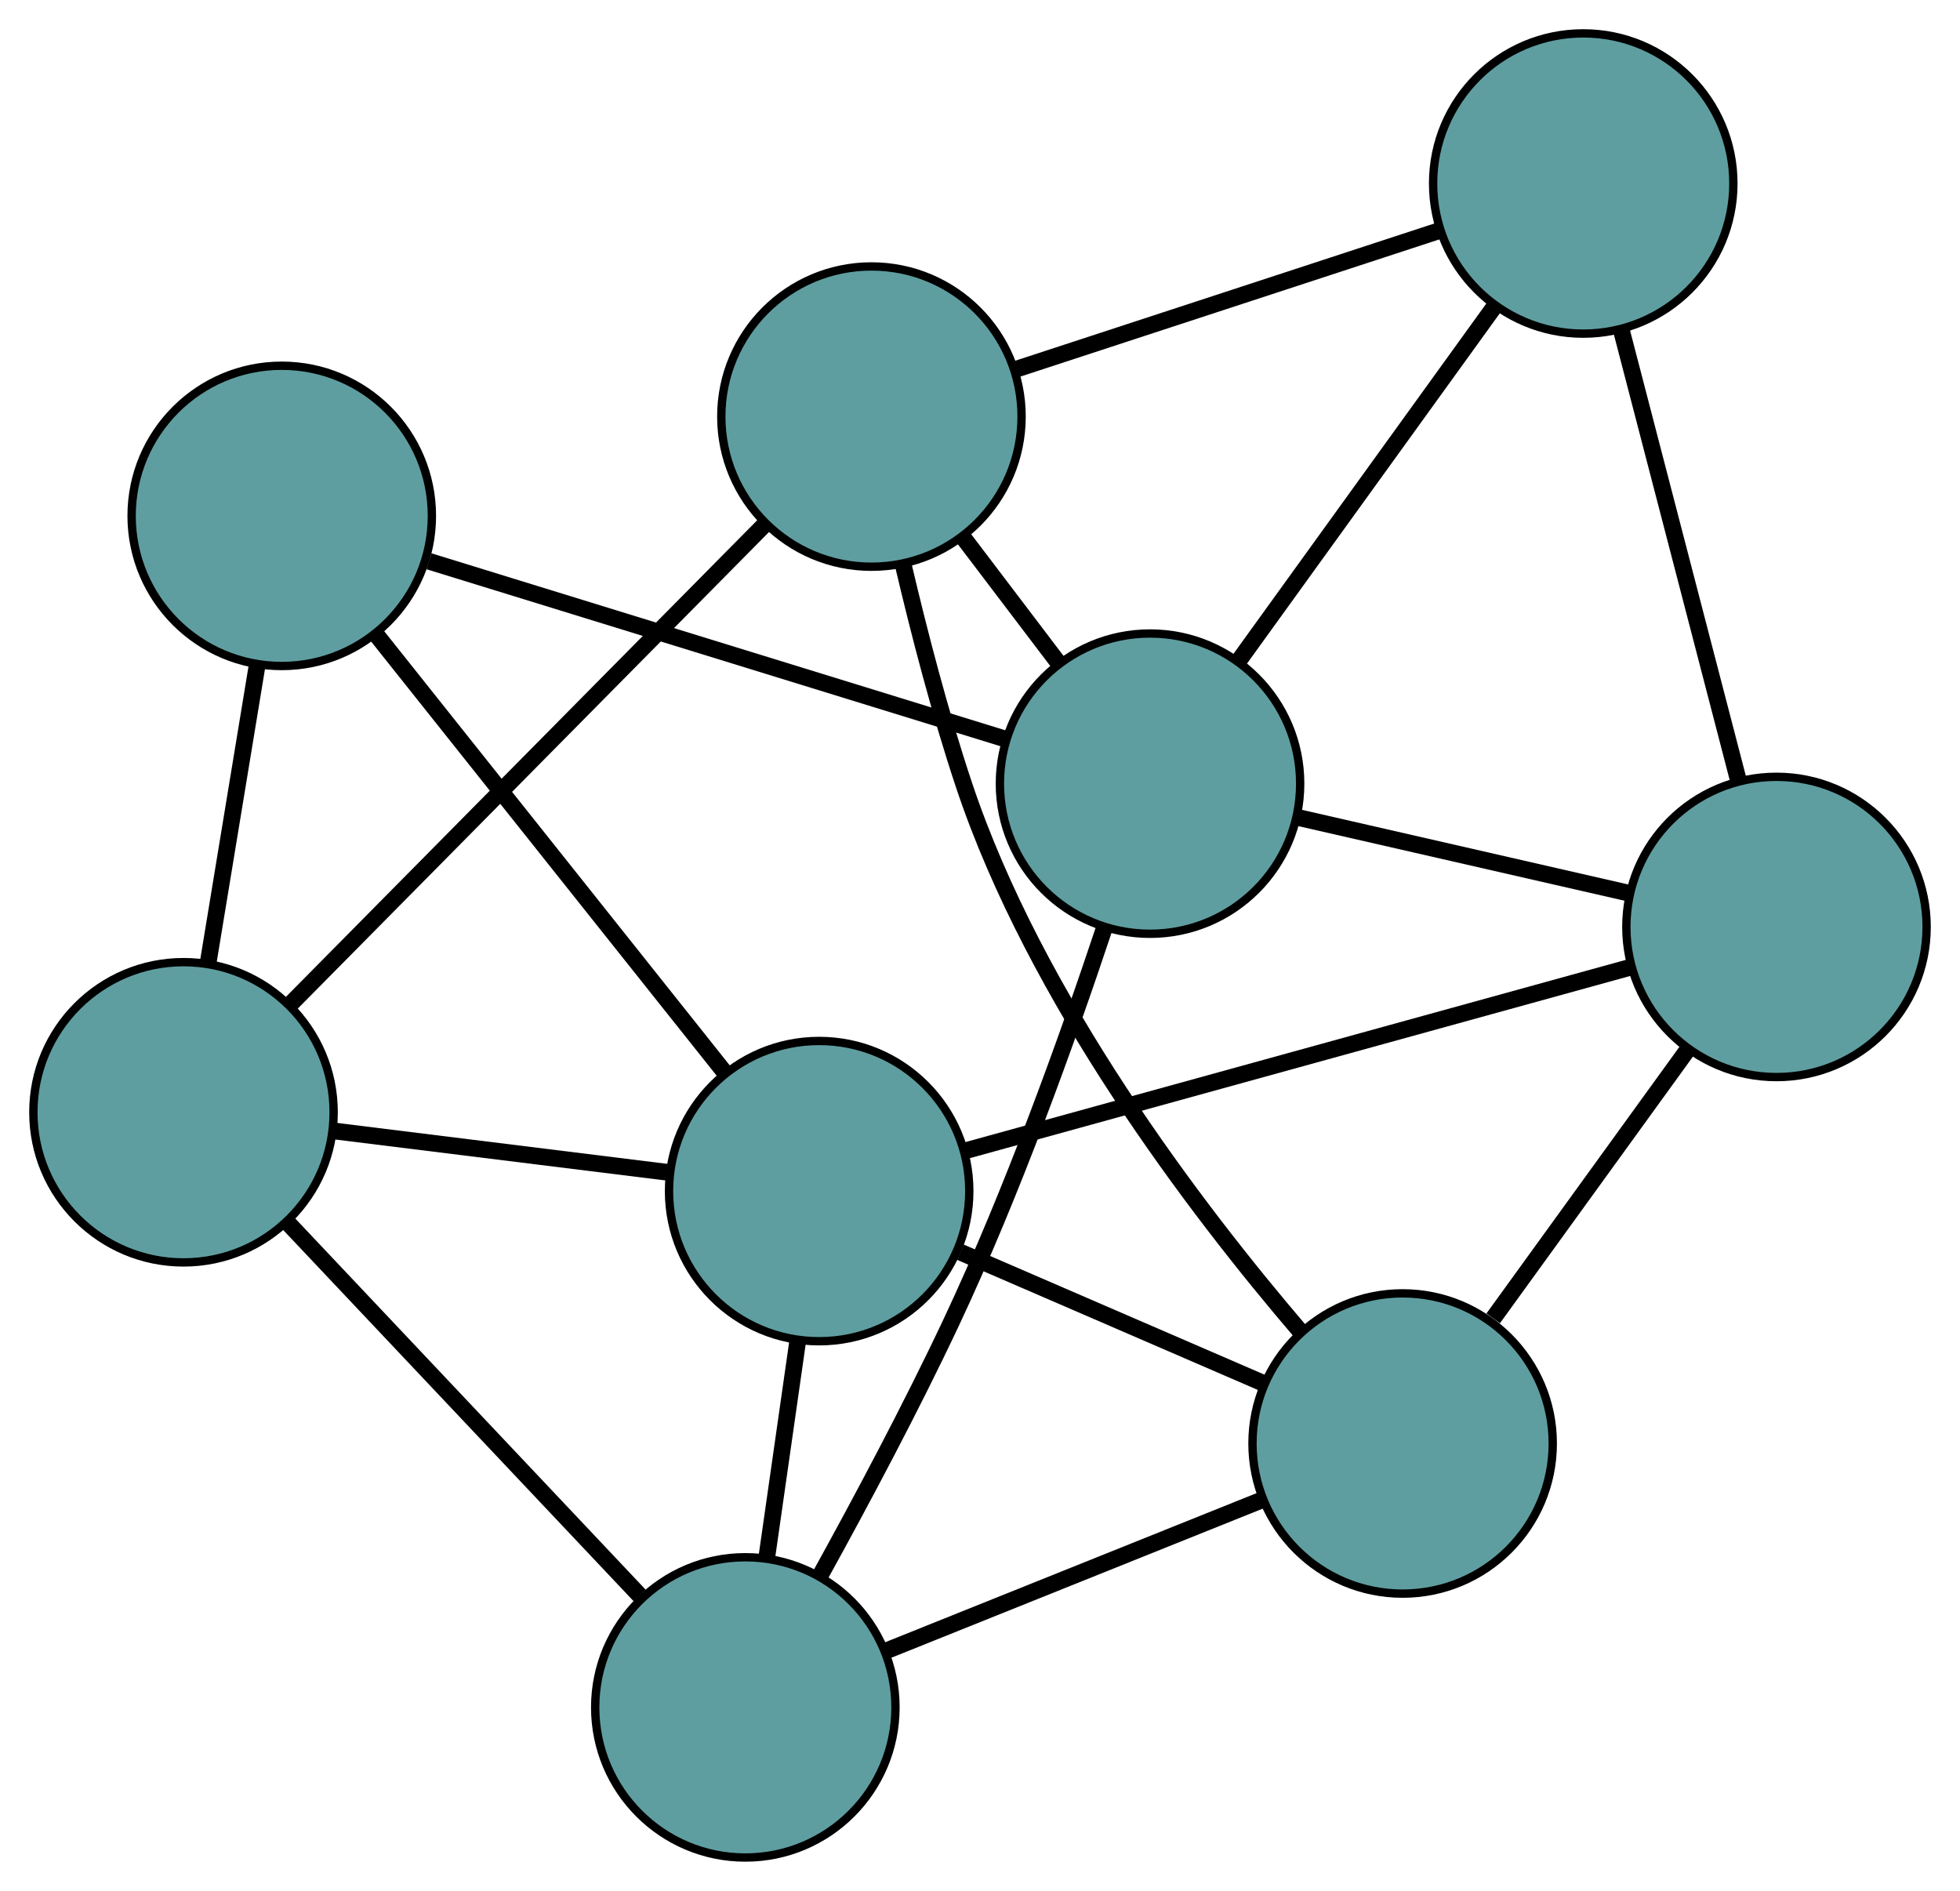 <?xml version="1.0" encoding="UTF-8" standalone="no"?>
<!DOCTYPE svg PUBLIC "-//W3C//DTD SVG 1.1//EN"
 "http://www.w3.org/Graphics/SVG/1.1/DTD/svg11.dtd">
<!-- Generated by graphviz version 2.36.0 (20140111.2315)
 -->
<!-- Title: G Pages: 1 -->
<svg width="100%" height="100%"
 viewBox="0.00 0.00 234.98 226.70" xmlns="http://www.w3.org/2000/svg" xmlns:xlink="http://www.w3.org/1999/xlink">
<g id="graph0" class="graph" transform="scale(1 1) rotate(0) translate(4 222.696)">
<title>G</title>
<!-- 0 -->
<g id="node1" class="node"><title>0</title>
<ellipse fill="cadetblue" stroke="black" cx="100.475" cy="-172.752" rx="18" ry="18"/>
</g>
<!-- 4 -->
<g id="node5" class="node"><title>4</title>
<ellipse fill="cadetblue" stroke="black" cx="185.811" cy="-200.696" rx="18" ry="18"/>
</g>
<!-- 0&#45;&#45;4 -->
<g id="edge1" class="edge"><title>0&#45;&#45;4</title>
<path fill="none" stroke="black" stroke-width="2" d="M117.744,-178.407C132.549,-183.255 153.77,-190.204 168.568,-195.05"/>
</g>
<!-- 5 -->
<g id="node6" class="node"><title>5</title>
<ellipse fill="cadetblue" stroke="black" cx="18" cy="-89.347" rx="18" ry="18"/>
</g>
<!-- 0&#45;&#45;5 -->
<g id="edge2" class="edge"><title>0&#45;&#45;5</title>
<path fill="none" stroke="black" stroke-width="2" d="M87.588,-159.72C72.094,-144.051 46.25,-117.915 30.796,-102.287"/>
</g>
<!-- 6 -->
<g id="node7" class="node"><title>6</title>
<ellipse fill="cadetblue" stroke="black" cx="164.157" cy="-49.639" rx="18" ry="18"/>
</g>
<!-- 0&#45;&#45;6 -->
<g id="edge3" class="edge"><title>0&#45;&#45;6</title>
<path fill="none" stroke="black" stroke-width="2" d="M104.29,-154.969C106.197,-146.853 108.706,-137.169 111.556,-128.628 120.107,-102.997 139.29,-77.788 151.972,-62.98"/>
</g>
<!-- 8 -->
<g id="node9" class="node"><title>8</title>
<ellipse fill="cadetblue" stroke="black" cx="133.875" cy="-128.747" rx="18" ry="18"/>
</g>
<!-- 0&#45;&#45;8 -->
<g id="edge4" class="edge"><title>0&#45;&#45;8</title>
<path fill="none" stroke="black" stroke-width="2" d="M111.411,-158.343C115.064,-153.53 119.136,-148.165 122.8,-143.339"/>
</g>
<!-- 1 -->
<g id="node2" class="node"><title>1</title>
<ellipse fill="cadetblue" stroke="black" cx="208.979" cy="-111.567" rx="18" ry="18"/>
</g>
<!-- 1&#45;&#45;4 -->
<g id="edge5" class="edge"><title>1&#45;&#45;4</title>
<path fill="none" stroke="black" stroke-width="2" d="M204.402,-129.176C200.34,-144.802 194.438,-167.509 190.379,-183.124"/>
</g>
<!-- 1&#45;&#45;6 -->
<g id="edge6" class="edge"><title>1&#45;&#45;6</title>
<path fill="none" stroke="black" stroke-width="2" d="M198.357,-96.891C191.315,-87.162 182.103,-74.434 175.014,-64.639"/>
</g>
<!-- 7 -->
<g id="node8" class="node"><title>7</title>
<ellipse fill="cadetblue" stroke="black" cx="94.206" cy="-79.897" rx="18" ry="18"/>
</g>
<!-- 1&#45;&#45;7 -->
<g id="edge7" class="edge"><title>1&#45;&#45;7</title>
<path fill="none" stroke="black" stroke-width="2" d="M191.548,-106.757C169.976,-100.804 133.45,-90.725 111.802,-84.752"/>
</g>
<!-- 1&#45;&#45;8 -->
<g id="edge8" class="edge"><title>1&#45;&#45;8</title>
<path fill="none" stroke="black" stroke-width="2" d="M191.181,-115.638C179.208,-118.377 163.492,-121.972 151.546,-124.705"/>
</g>
<!-- 2 -->
<g id="node3" class="node"><title>2</title>
<ellipse fill="cadetblue" stroke="black" cx="85.356" cy="-18" rx="18" ry="18"/>
</g>
<!-- 2&#45;&#45;5 -->
<g id="edge9" class="edge"><title>2&#45;&#45;5</title>
<path fill="none" stroke="black" stroke-width="2" d="M72.687,-31.42C60.645,-44.175 42.636,-63.251 30.612,-75.987"/>
</g>
<!-- 2&#45;&#45;6 -->
<g id="edge10" class="edge"><title>2&#45;&#45;6</title>
<path fill="none" stroke="black" stroke-width="2" d="M102.068,-24.71C115.35,-30.043 133.851,-37.471 147.197,-42.83"/>
</g>
<!-- 2&#45;&#45;7 -->
<g id="edge11" class="edge"><title>2&#45;&#45;7</title>
<path fill="none" stroke="black" stroke-width="2" d="M87.916,-35.903C89.08,-44.044 90.455,-53.658 91.622,-61.819"/>
</g>
<!-- 2&#45;&#45;8 -->
<g id="edge12" class="edge"><title>2&#45;&#45;8</title>
<path fill="none" stroke="black" stroke-width="2" d="M94.451,-34.034C99.304,-42.823 105.247,-53.975 110.049,-64.174 117.378,-79.742 124.001,-98.227 128.393,-111.422"/>
</g>
<!-- 3 -->
<g id="node4" class="node"><title>3</title>
<ellipse fill="cadetblue" stroke="black" cx="29.779" cy="-160.849" rx="18" ry="18"/>
</g>
<!-- 3&#45;&#45;5 -->
<g id="edge13" class="edge"><title>3&#45;&#45;5</title>
<path fill="none" stroke="black" stroke-width="2" d="M26.807,-142.806C25.008,-131.884 22.722,-118.012 20.931,-107.136"/>
</g>
<!-- 3&#45;&#45;7 -->
<g id="edge14" class="edge"><title>3&#45;&#45;7</title>
<path fill="none" stroke="black" stroke-width="2" d="M41.002,-146.748C52.755,-131.981 71.111,-108.916 82.897,-94.108"/>
</g>
<!-- 3&#45;&#45;8 -->
<g id="edge15" class="edge"><title>3&#45;&#45;8</title>
<path fill="none" stroke="black" stroke-width="2" d="M47.438,-155.404C66.696,-149.465 97.323,-140.019 116.478,-134.112"/>
</g>
<!-- 4&#45;&#45;8 -->
<g id="edge16" class="edge"><title>4&#45;&#45;8</title>
<path fill="none" stroke="black" stroke-width="2" d="M175.05,-185.789C166.137,-173.44 153.532,-155.979 144.623,-143.636"/>
</g>
<!-- 5&#45;&#45;7 -->
<g id="edge17" class="edge"><title>5&#45;&#45;7</title>
<path fill="none" stroke="black" stroke-width="2" d="M36.06,-87.107C48.208,-85.601 64.155,-83.623 76.276,-82.12"/>
</g>
<!-- 6&#45;&#45;7 -->
<g id="edge18" class="edge"><title>6&#45;&#45;7</title>
<path fill="none" stroke="black" stroke-width="2" d="M147.579,-56.809C136.59,-61.563 122.214,-67.782 111.151,-72.567"/>
</g>
</g>
</svg>

